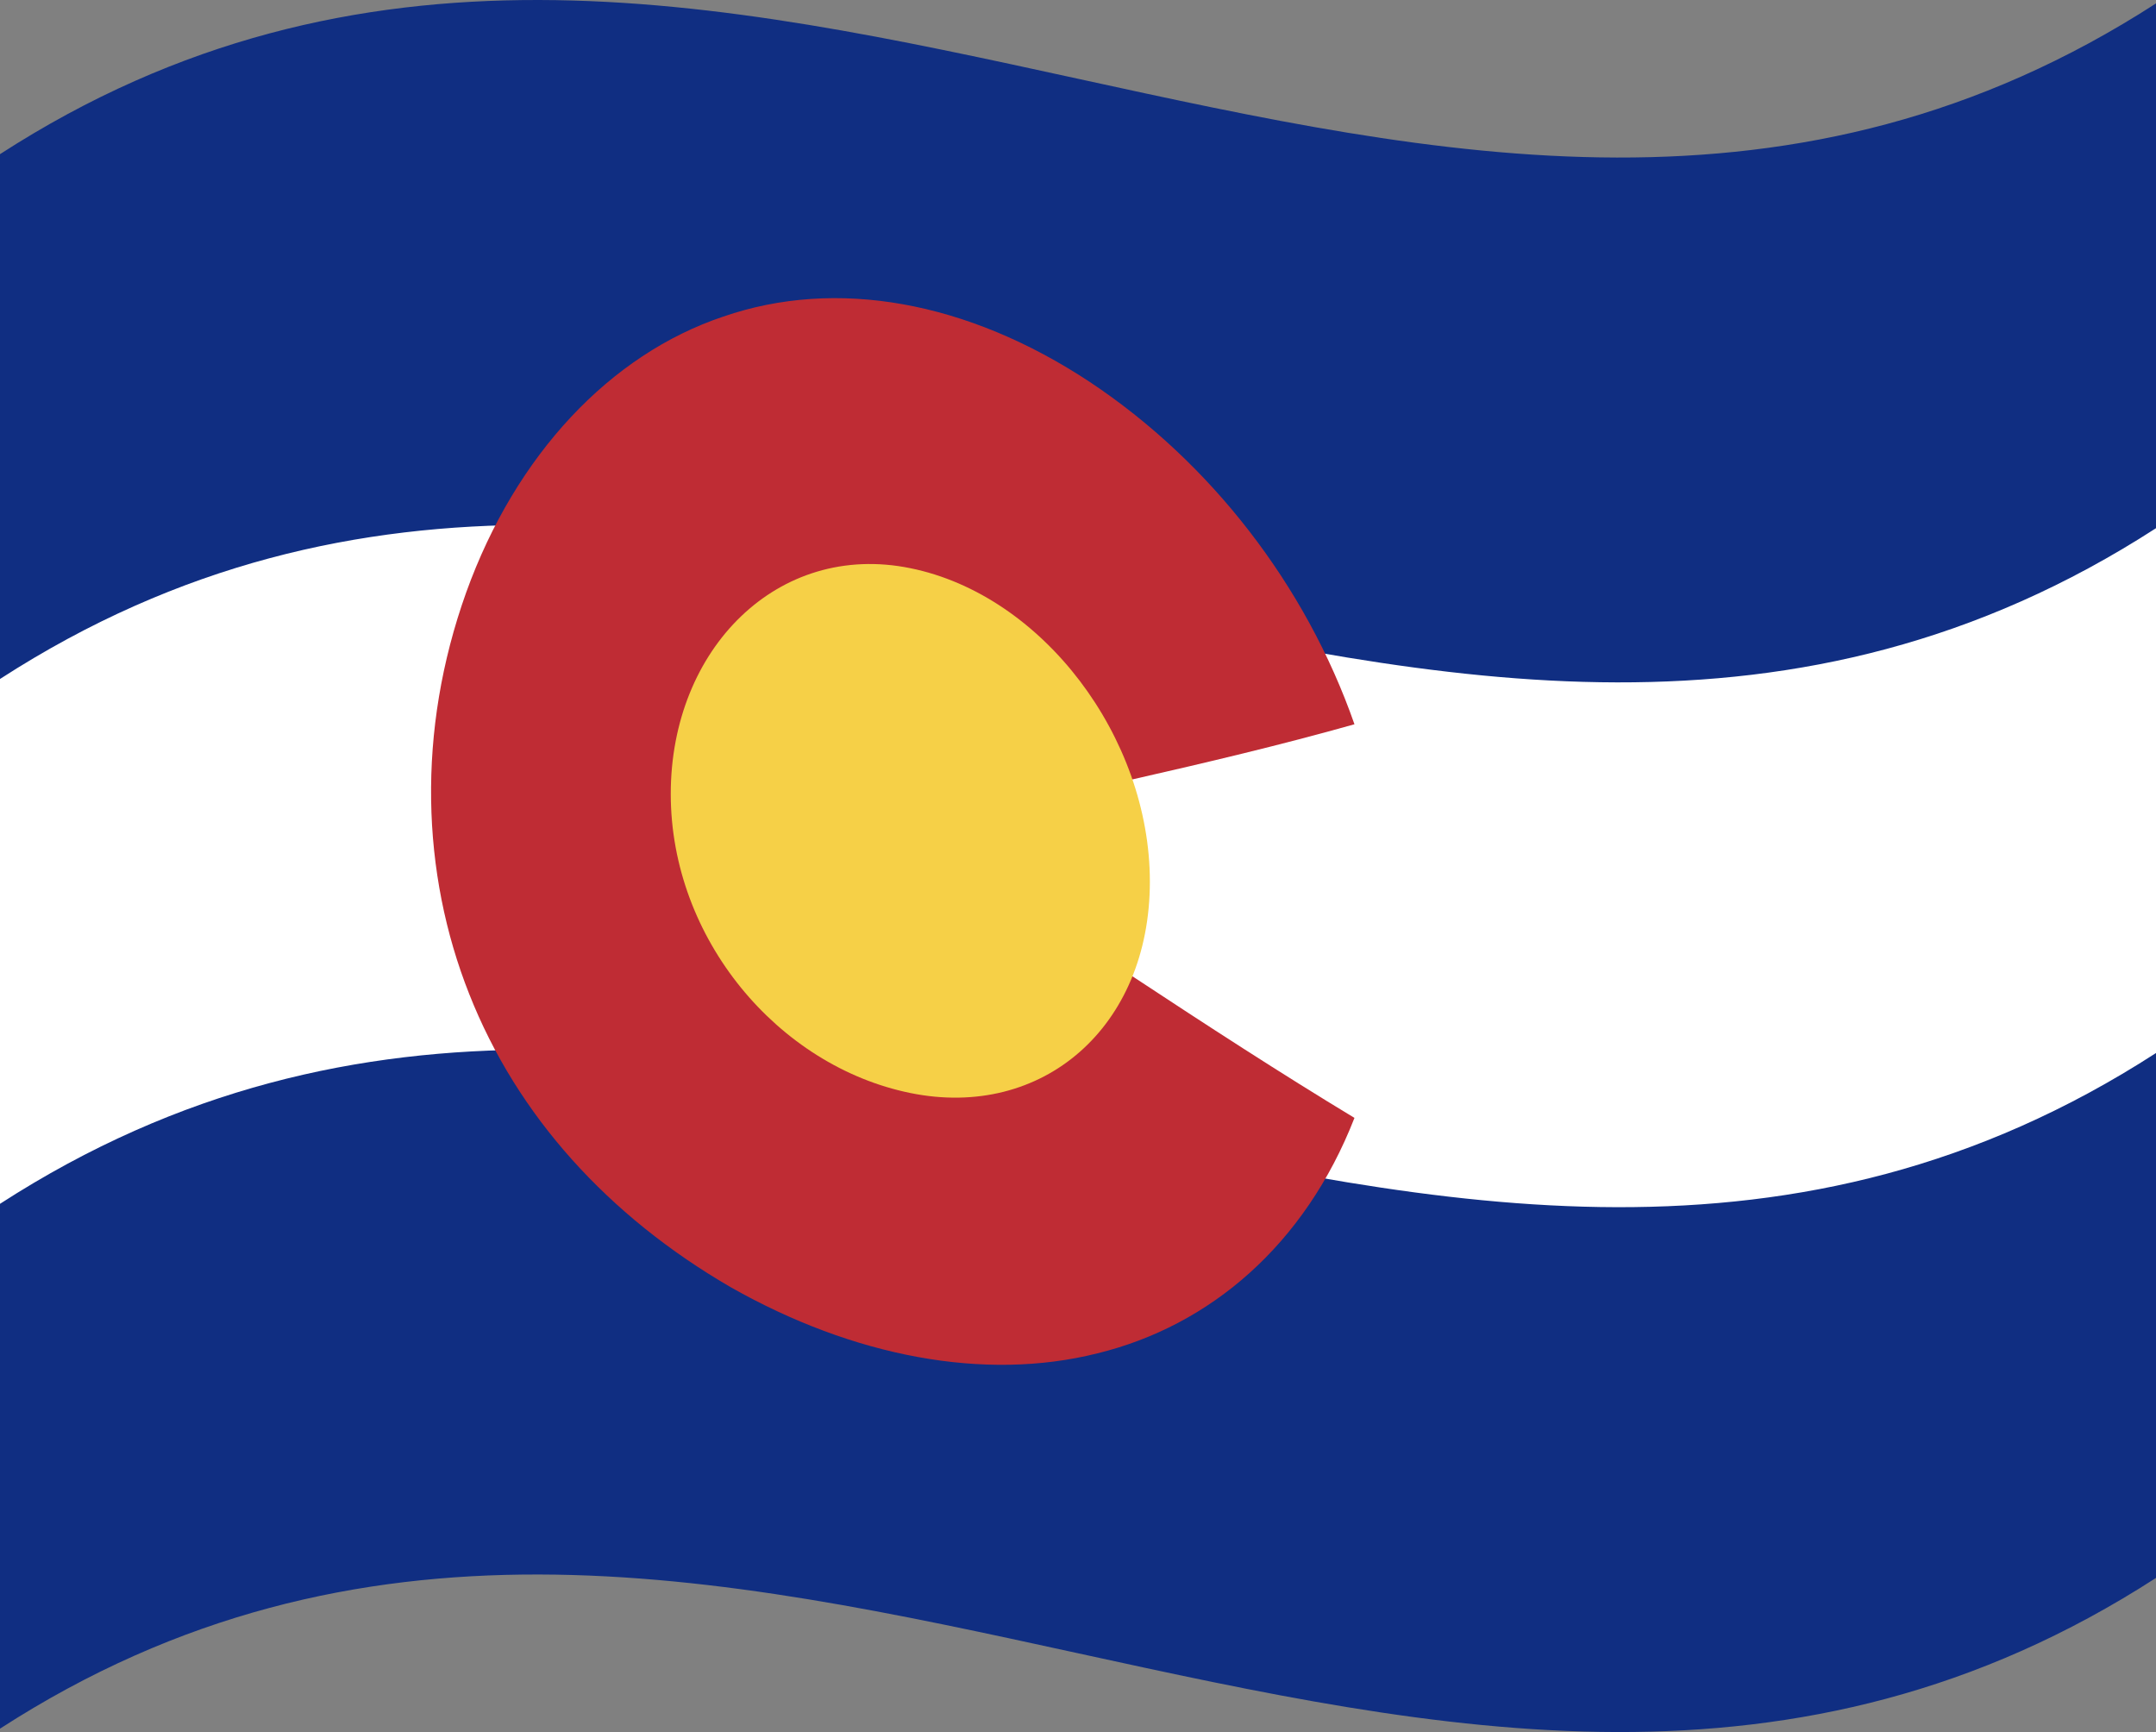 <svg xmlns="http://www.w3.org/2000/svg" viewBox="0 0 1260 1012.04">
  <rect x="0" y="0" width="1260" height="1012.04" fill="#808080" stroke="none"/>
  <g>
    <path d="M0,90.08v920C420,738.76,840,1193.28,1260,922V2C840,273.28,420-181.24,0,90.08Z" style="fill: #102e82"/>
    <path d="M0,703.41C420,432.09,840,886.62,1260,615.3V308.63C840,580,420,125.43,0,396.74Z" style="fill: #fff"/>
    <path d="M637,223.26c-71.68-47.4-148.32-61.08-214.3-38.27-66,22.09-121.27,80.67-150.27,161.22-29,81.12-26.19,164,1.78,234.58,28,71,81.11,129.74,152.79,171.32,71.68,40.65,148.32,55.21,214.3,38.68,66-16.15,121.27-63.38,150.27-137.59C705,600.91,618.52,540.73,532,485.33c86.52-21.27,173-37.75,259.57-62.13C763.11,341.79,707.34,270,637,223.26Z" style="fill: #bf2c34"/>
    <path d="M532,332c-77.32-15.79-140,47.06-140,131.9,0,84.53,62.68,159,140,174.76s140-38.55,140-123.53C672,430.74,609.32,347.64,532,332Z" style="fill: #f6d047"/>
  </g>
</svg>
